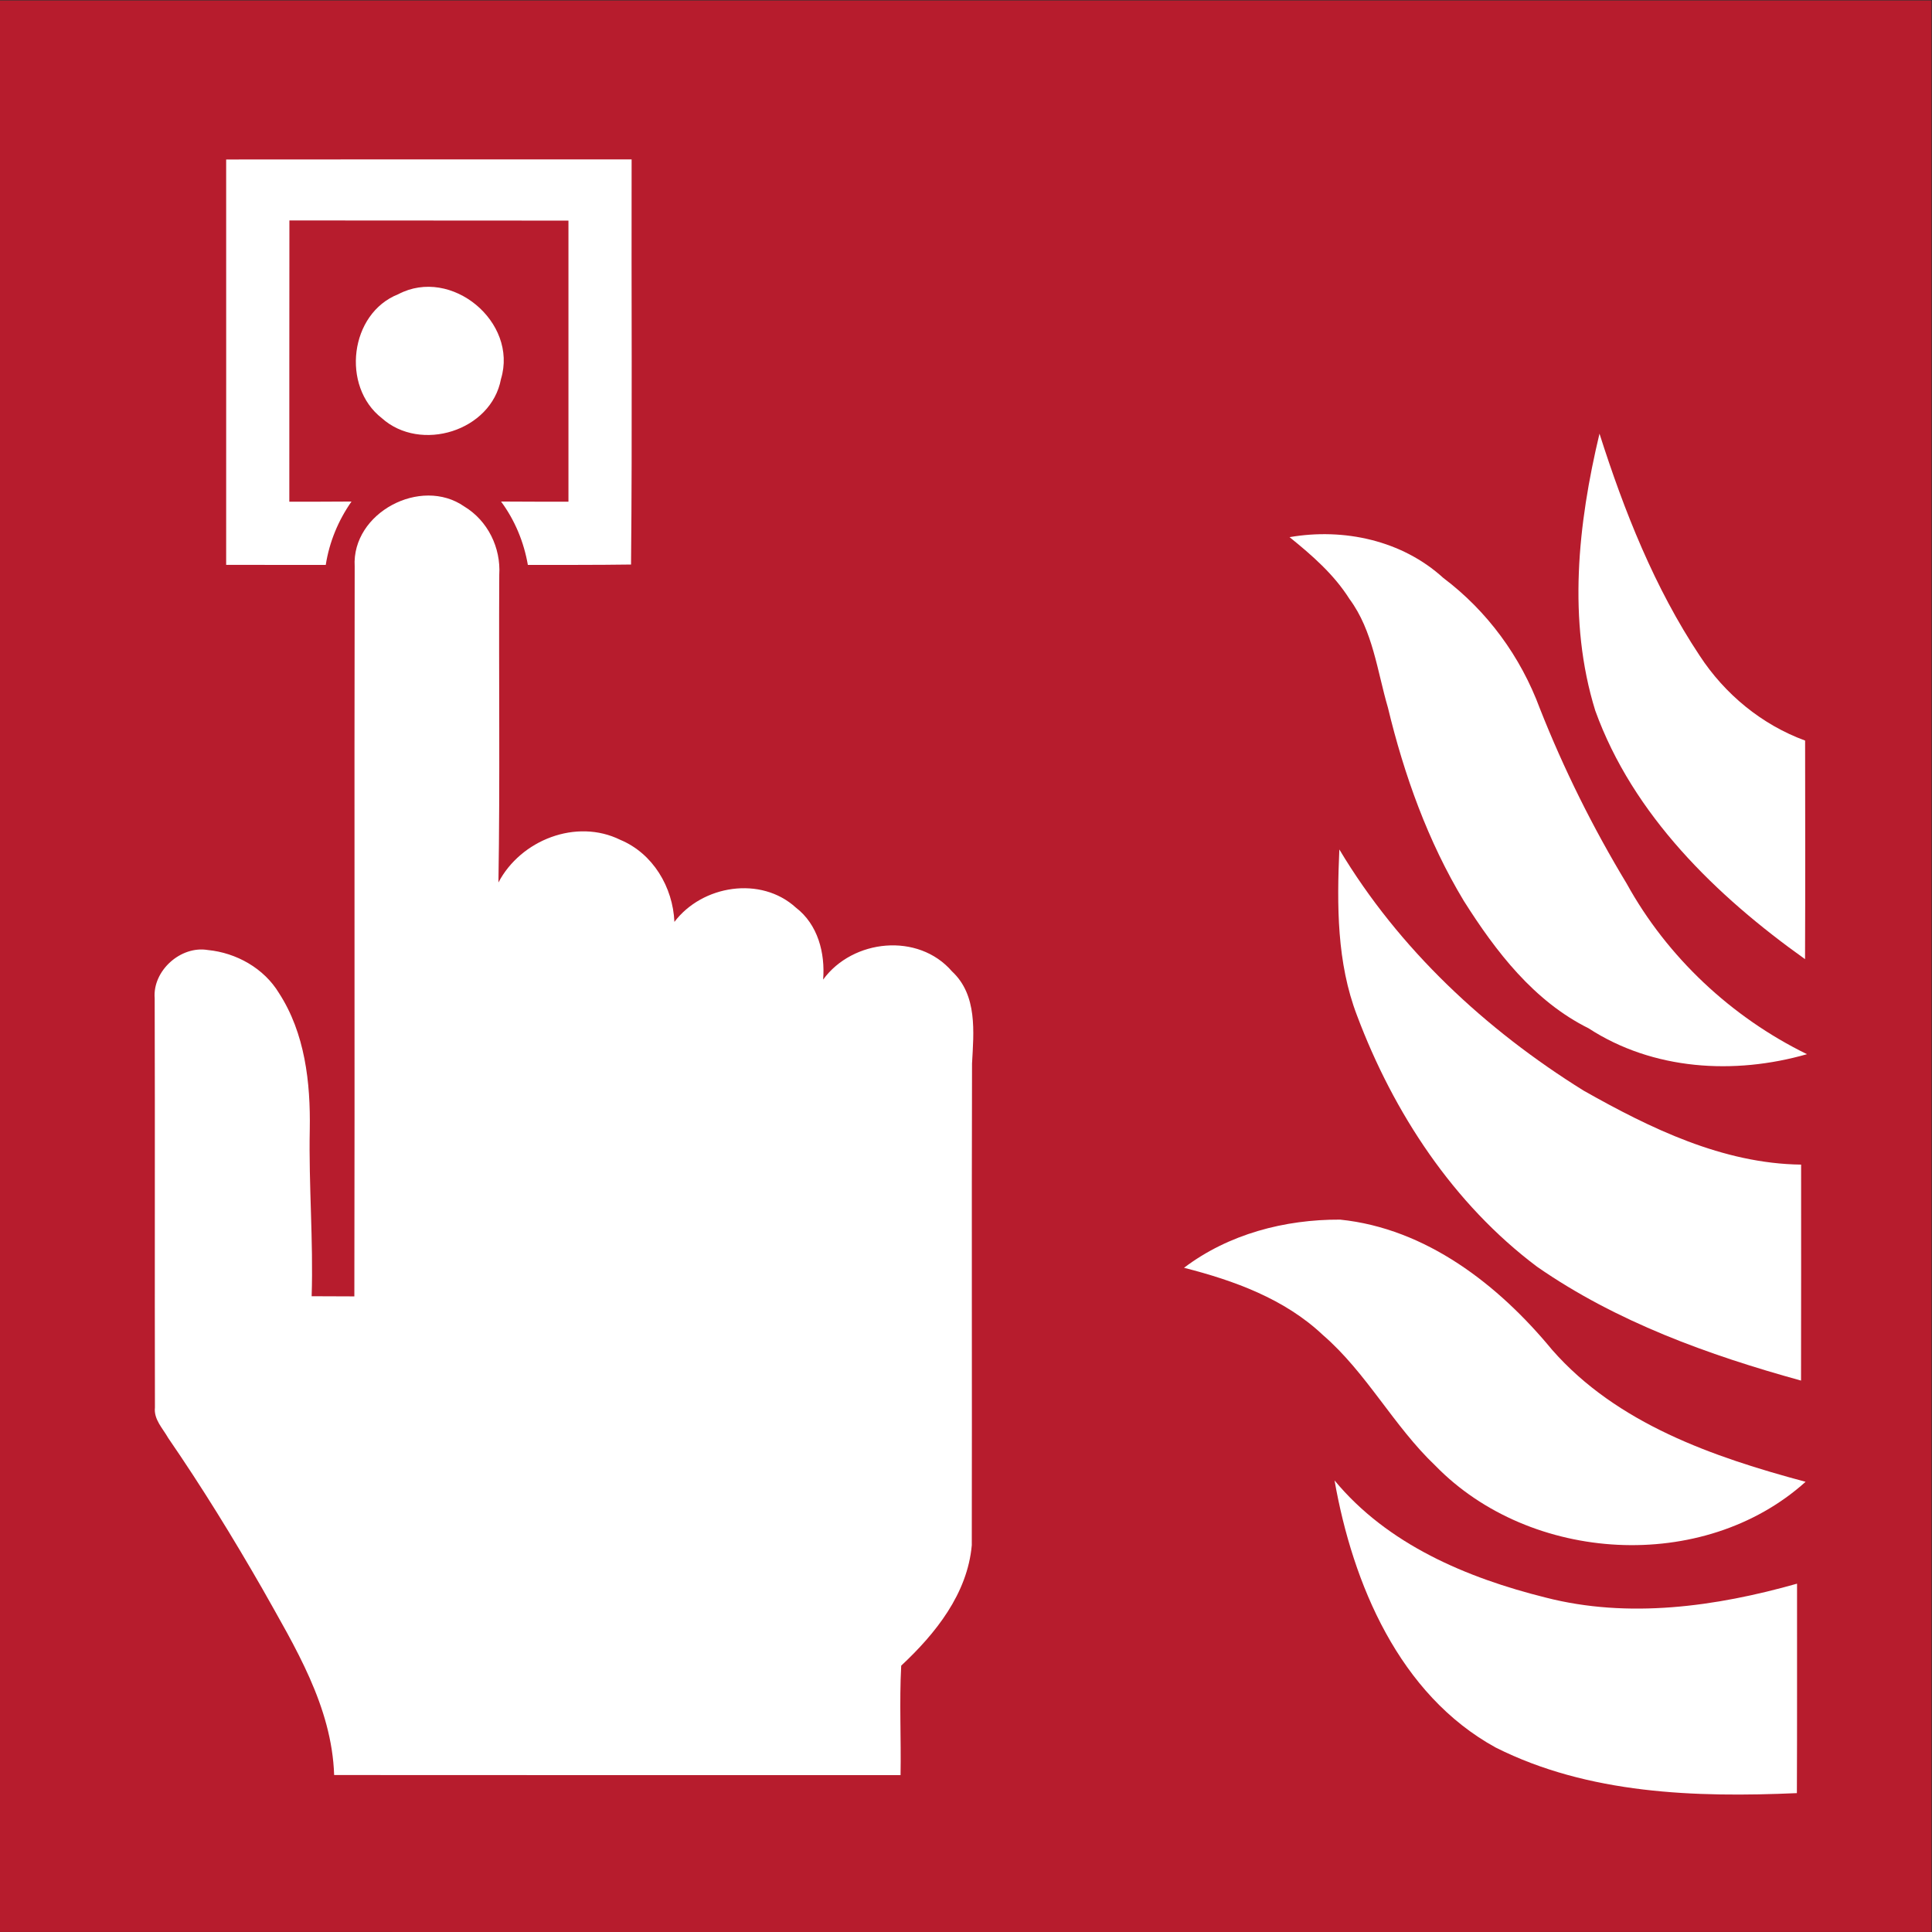 <?xml version="1.0" encoding="UTF-8" standalone="no"?>
<!-- Created with Inkscape (http://www.inkscape.org/) -->

<svg
   version="1.1"
   id="svg2"
   xml:space="preserve"
   width="316"
   height="316"
   viewBox="0 0 316 316"
   sodipodi:docname="alerte_DM.svg"
   inkscape:version="1.1 (c68e22c387, 2021-05-23)"
   xmlns:inkscape="http://www.inkscape.org/namespaces/inkscape"
   xmlns:sodipodi="http://sodipodi.sourceforge.net/DTD/sodipodi-0.dtd"
   xmlns="http://www.w3.org/2000/svg"
   xmlns:svg="http://www.w3.org/2000/svg"
   xmlns:rdf="http://www.w3.org/1999/02/22-rdf-syntax-ns#"
   xmlns:cc="http://creativecommons.org/ns#"
   xmlns:dc="http://purl.org/dc/elements/1.1/"><rect x="0" y="0" width="316" height="316" fill="#333333" stroke="none"/><sodipodi:namedview
     id="namedview27"
     pagecolor="#ffffff"
     bordercolor="#666666"
     borderopacity="1.0"
     inkscape:pageshadow="2"
     inkscape:pageopacity="0.0"
     inkscape:pagecheckerboard="0"
     showgrid="false"
     inkscape:zoom="2.6360759"
     inkscape:cx="10.432173"
     inkscape:cy="157.81033"
     inkscape:window-width="1920"
     inkscape:window-height="1043"
     inkscape:window-x="0"
     inkscape:window-y="0"
     inkscape:window-maximized="1"
     inkscape:current-layer="svg2" /><defs
     id="defs6"><clipPath
       clipPathUnits="userSpaceOnUse"
       id="clipPath16"><path
         d="M 0,237 H 237 V 0 H 0 Z"
         id="path14" /></clipPath></defs><g
     id="g8"
     transform="matrix(1.333,0,0,-1.333,0,316)"><g
       id="g10"><g
         id="g12"
         clip-path="url(#clipPath16)"><g
           id="g18"
           transform="translate(0,237)"><path
             d="m 0,0 h 236.995 c 0,-78.999 0.011,-157.997 0,-236.995 -78.998,-0.011 -157.996,0 -236.995,0 z"
             style="fill:#b71c2d;fill-opacity:1;fill-rule:nonzero;stroke:none"
             id="path20" /></g><g
           id="g22"
           transform="translate(27.75,217.49)"><path
             d="m 0,0 c 16.58,0.02 33.16,0.01 49.75,0.01 -0.04,-16.57 0.09,-33.14 -0.07,-49.71 -4.22,-0.06 -8.44,-0.04 -12.66,-0.05 -0.49,2.82 -1.59,5.48 -3.29,7.78 2.76,-0.02 5.51,-0.02 8.27,-0.02 V -7.5 c -11.41,0.02 -22.83,0 -34.24,0.02 -0.02,-11.51 0,-23.01 -0.01,-34.51 2.54,0 5.08,0 7.63,0.02 -1.63,-2.33 -2.72,-4.97 -3.16,-7.78 C 8.15,-49.74 4.07,-49.74 0,-49.74 0,-33.16 0.01,-16.58 0,0"
             style="fill:#ffffff;fill-opacity:1;fill-rule:nonzero;stroke:none"
             id="path24" /></g><g
           id="g26"
           transform="translate(48.87,200.96)"><path
             d="M 0,0 C 6.5,3.42 14.73,-3.41 12.6,-10.41 11.41,-16.8 2.72,-19.47 -2.03,-15.2 -7.02,-11.31 -5.97,-2.36 0,0"
             style="fill:#ffffff;fill-opacity:1;fill-rule:nonzero;stroke:none"
             id="path28" /></g><g
           id="g30"
           transform="translate(196.26,183.85)"><path
             d="m 0,0 c 3.03,-9.51 6.75,-18.9 12.29,-27.24 3.09,-4.73 7.62,-8.47 12.94,-10.42 0.01,-8.94 0.03,-17.88 -0.009,-26.82 C 14.33,-56.72 4.11,-46.81 -0.52,-33.98 -3.939,-22.95 -2.64,-11.06 0,0"
             style="fill:#ffffff;fill-opacity:1;fill-rule:nonzero;stroke:none"
             id="path32" /></g><g
           id="g34"
           transform="translate(43.52,167.55)"><path
             d="m 0,0 c -0.38,6.59 8.12,11.08 13.45,7.36 2.88,-1.74 4.5,-5.05 4.29,-8.39 -0.07,-12.58 0.1,-25.16 -0.1,-37.74 2.73,5.21 9.56,7.89 14.95,5.23 4.01,-1.67 6.46,-5.81 6.64,-10.07 3.42,4.52 10.62,5.67 14.91,1.75 2.7,-2.07 3.6,-5.57 3.34,-8.829 3.63,4.979 11.68,5.799 15.81,1.009 3.14,-2.91 2.67,-7.45 2.46,-11.31 -0.06,-19.699 0.01,-39.4 -0.03,-59.1 -0.53,-5.96 -4.45,-10.849 -8.66,-14.78 -0.24,-4.47 0,-8.949 -0.08,-13.43 -23.17,0 -46.34,-0.01 -69.5,0.01 -0.28,8.431 -4.81,15.73 -8.81,22.86 -3.62,6.31 -7.43,12.5 -11.55,18.491 -0.66,1.179 -1.79,2.279 -1.63,3.75 -0.04,16.729 0.02,33.469 -0.03,50.21 -0.27,3.369 3.18,6.479 6.52,5.919 3.5,-0.34 6.89,-2.24 8.73,-5.28 3.19,-4.92 3.88,-10.979 3.78,-16.72 -0.14,-6.83 0.45,-13.65 0.23,-20.48 1.75,0 3.5,-0.01 5.24,-0.02 C 0.02,-59.71 -0.06,-29.86 0,0"
             style="fill:#ffffff;fill-opacity:1;fill-rule:nonzero;stroke:none"
             id="path36" /></g><g
           id="g38"
           transform="translate(158.231,171.15)"><path
             d="m 0,0 c 6.659,1.15 13.8,-0.39 18.859,-5 5.43,-4.09 9.491,-9.66 11.851,-16.02 2.939,-7.45 6.51,-14.63 10.649,-21.48 4.981,-9.04 12.88,-16.419 22.13,-20.94 -8.91,-2.56 -18.889,-1.97 -26.79,3.17 -6.729,3.34 -11.399,9.44 -15.319,15.64 -4.41,7.31 -7.32,15.44 -9.311,23.71 -1.319,4.51 -1.84,9.44 -4.71,13.32 C 5.46,-4.58 2.75,-2.22 0,0"
             style="fill:#ffffff;fill-opacity:1;fill-rule:nonzero;stroke:none"
             id="path40" /></g><g
           id="g42"
           transform="translate(164.34,132.83)"><path
             d="m 0,0 c 7.3,-12.21 17.96,-22.12 29.97,-29.59 8.19,-4.63 17.091,-8.96 26.69,-9.08 0,-8.83 0.01,-17.66 -0.01,-26.5 C 45.3,-62.04 33.99,-57.96 24.26,-51.2 13.99,-43.49 6.65,-32.311 2.17,-20.38 -0.32,-13.89 -0.3,-6.84 0,0"
             style="fill:#ffffff;fill-opacity:1;fill-rule:nonzero;stroke:none"
             id="path44" /></g><g
           id="g46"
           transform="translate(145.28,81.5)"><path
             d="M 0,0 C 5.47,4.14 12.359,5.94 19.149,5.91 29.72,4.83 38.609,-2.11 45.16,-10.06 53.13,-19.15 64.939,-23.22 76.27,-26.26 63.72,-37.54 42.5,-36.25 30.85,-24.29 25.7,-19.4 22.42,-12.89 17.02,-8.23 12.34,-3.81 6.13,-1.56 0,0"
             style="fill:#ffffff;fill-opacity:1;fill-rule:nonzero;stroke:none"
             id="path48" /></g><g
           id="g50"
           transform="translate(163.75,55.41)"><path
             d="m 0,0 c 6.49,-7.86 16.23,-11.96 25.89,-14.37 10.17,-2.62 20.9,-1.12 30.86,1.7 -0.01,-8.56 0.02,-17.13 -0.02,-25.7 -12.45,-0.55 -25.59,-0.12 -36.95,5.59 C 7.95,-26.29 2.23,-12.7 0,0"
             style="fill:#ffffff;fill-opacity:1;fill-rule:nonzero;stroke:none"
             id="path52" /></g></g></g></g></svg>
